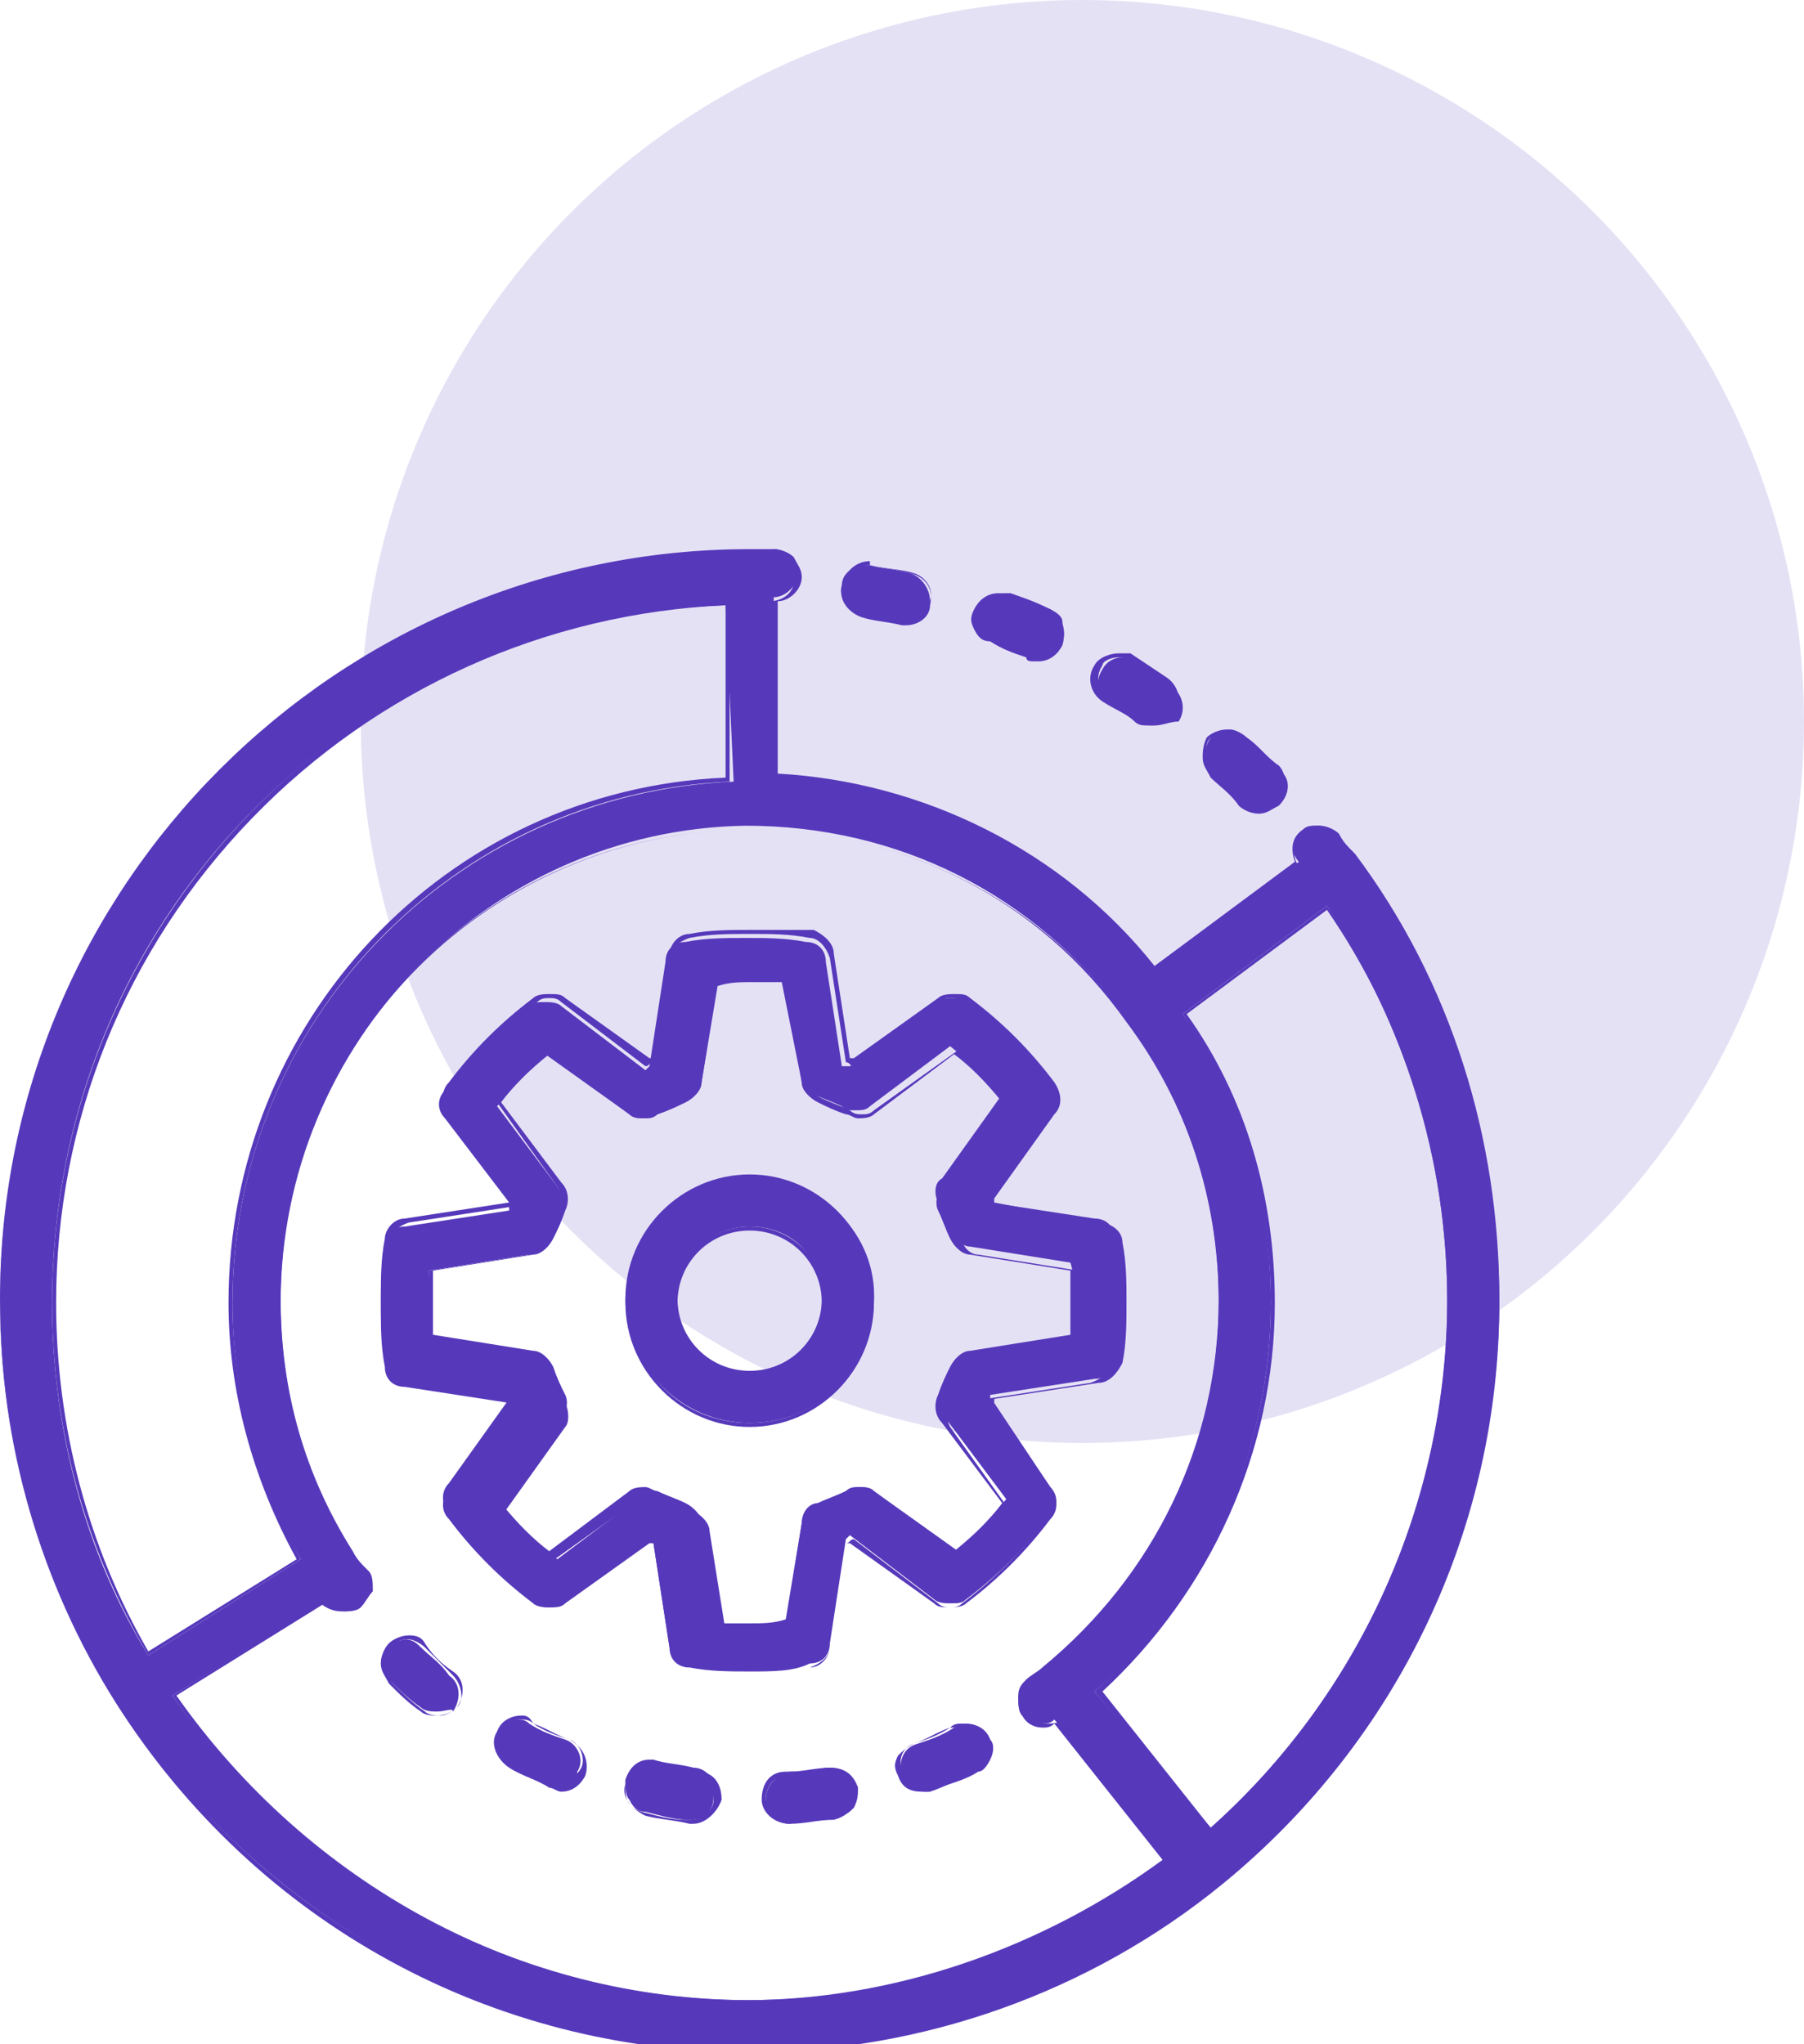 <?xml version="1.0" encoding="utf-8"?>
<!-- Generator: Adobe Illustrator 23.0.1, SVG Export Plug-In . SVG Version: 6.00 Build 0)  -->
<svg version="1.1" id="Calque_1" xmlns="http://www.w3.org/2000/svg" xmlns:xlink="http://www.w3.org/1999/xlink" x="0px" y="0px"
	 viewBox="0 0 45 51" style="enable-background:new 0 0 45 51;" xml:space="preserve">
<style type="text/css">
	.st0{fill-rule:evenodd;clip-rule:evenodd;fill:#5639BB;fill-opacity:0.15;}
	.st1{fill:#5639BB;}
</style>
<g>
	<circle class="st0" cx="27" cy="18" r="18"/>
</g>
<g>
	<g>
		<path class="st1" d="M18.7,41.7c-0.5,0-1,0-1.5-0.1c-0.3,0-0.5-0.2-0.5-0.5l-0.4-2.6l-0.1,0L14.1,40c-0.1,0.1-0.2,0.1-0.4,0.1
			c-0.1,0-0.3,0-0.4-0.1c-0.8-0.6-1.5-1.3-2.1-2.1c-0.2-0.2-0.2-0.5,0-0.7l1.6-2.1l-0.1-0.1l-2.6-0.4c-0.3,0-0.5-0.2-0.5-0.5
			c-0.1-0.5-0.1-1-0.1-1.5c0-0.5,0-1,0.1-1.5c0-0.3,0.2-0.5,0.5-0.5l2.6-0.4l0-0.2l-1.6-2.1c-0.2-0.2-0.2-0.5,0-0.7
			c0.6-0.8,1.3-1.5,2.1-2.1c0.1-0.1,0.2-0.1,0.4-0.1c0.1,0,0.3,0,0.4,0.1l2.1,1.6l0.1-0.1l0.4-2.6c0-0.3,0.2-0.5,0.5-0.5
			c0.5-0.1,1-0.1,1.5-0.1s1,0,1.5,0.1c0.3,0,0.5,0.2,0.5,0.5l0.4,2.6l0.2,0l2.1-1.6c0.1-0.1,0.2-0.1,0.4-0.1c0.1,0,0.3,0,0.4,0.1
			c0.8,0.6,1.5,1.3,2.1,2.1c0.2,0.2,0.2,0.5,0,0.7l-1.6,2.1l0.1,0.1l2.6,0.4c0.3,0,0.5,0.2,0.5,0.5c0.1,0.5,0.1,1,0.1,1.5
			s0,1-0.1,1.5c0,0.3-0.2,0.5-0.5,0.5l-2.6,0.4l0,0.2l1.5,2.1c0.2,0.2,0.2,0.5,0,0.7c-0.6,0.8-1.3,1.5-2.1,2.1
			c-0.1,0.1-0.2,0.1-0.4,0.1c-0.1,0-0.3,0-0.4-0.1l-2.1-1.6l-0.1,0.1l-0.4,2.6c0,0.3-0.2,0.5-0.5,0.5C19.8,41.7,19.3,41.7,18.7,41.7
			z M18,40.5c0.2,0,0.5,0,0.7,0c0.3,0,0.6,0,0.9-0.1L20,38c0-0.2,0.2-0.4,0.4-0.5c0.2-0.1,0.5-0.2,0.7-0.3c0.1,0,0.2-0.1,0.3-0.1
			c0.1,0,0.3,0,0.4,0.1l2.1,1.5c0.4-0.4,0.8-0.8,1.2-1.3l-1.5-2c-0.1-0.2-0.2-0.4-0.1-0.6c0.1-0.2,0.2-0.5,0.3-0.7
			c0.1-0.2,0.3-0.4,0.5-0.4l2.5-0.4c0-0.3,0-0.6,0-0.9s0-0.6-0.1-0.9l-2.5-0.4c-0.2,0-0.4-0.2-0.5-0.4s-0.2-0.4-0.3-0.7
			c-0.1-0.2-0.1-0.5,0.1-0.6l1.5-2.1c-0.4-0.4-0.8-0.8-1.3-1.2l-2,1.5c-0.1,0.1-0.2,0.1-0.4,0.1c-0.1,0-0.2,0-0.3-0.1
			c-0.2-0.1-0.5-0.2-0.7-0.3C20.2,27.4,20,27.2,20,27l-0.4-2.5c0,0-0.1,0-0.1,0c-0.2,0-0.5,0-0.7,0c-0.3,0-0.6,0-0.9,0.1L17.5,27
			c0,0.2-0.2,0.4-0.4,0.5c-0.2,0.1-0.4,0.2-0.7,0.3c-0.1,0-0.2,0.1-0.3,0.1c-0.1,0-0.3,0-0.4-0.1l-2.1-1.5c-0.4,0.4-0.8,0.8-1.2,1.3
			l1.5,2c0.1,0.2,0.2,0.4,0.1,0.6c-0.1,0.2-0.2,0.4-0.3,0.7c-0.1,0.2-0.3,0.4-0.5,0.4l-2.5,0.4c0,0.3,0,0.6,0,0.9s0,0.6,0.1,0.9
			l2.5,0.4c0.2,0,0.4,0.2,0.5,0.4c0.1,0.2,0.2,0.5,0.3,0.7c0.1,0.2,0.1,0.5,0,0.6l-1.5,2.1c0.4,0.4,0.8,0.8,1.3,1.2l2-1.5
			c0.1-0.1,0.2-0.1,0.4-0.1c0.1,0,0.2,0,0.3,0.1c0.2,0.1,0.4,0.2,0.7,0.3c0.2,0.1,0.4,0.3,0.4,0.5l0.4,2.5
			C17.9,40.5,18,40.5,18,40.5z"/>
		<path class="st1" d="M18.7,23.3c0.5,0,1,0,1.5,0.1c0.2,0,0.4,0.2,0.5,0.5l0.4,2.6c0.1,0,0.1,0.1,0.2,0.1l2.1-1.6
			c0.1-0.1,0.2-0.1,0.3-0.1c0.1,0,0.2,0,0.3,0.1c0.8,0.6,1.5,1.3,2.1,2.1c0.1,0.2,0.1,0.5,0,0.7l-1.6,2.1c0,0.1,0.1,0.1,0.1,0.2
			l2.6,0.4c0.2,0,0.4,0.2,0.5,0.5c0.1,0.5,0.1,1,0.1,1.5c0,0.5,0,1-0.1,1.5c0,0.2-0.2,0.4-0.5,0.5l-2.6,0.4c0,0.1-0.1,0.1-0.1,0.2
			l1.6,2.1c0.1,0.2,0.1,0.5,0,0.7c-0.6,0.8-1.3,1.5-2.1,2.1c-0.1,0.1-0.2,0.1-0.3,0.1c-0.1,0-0.2,0-0.3-0.1l-2.1-1.6
			c-0.1,0-0.1,0.1-0.2,0.1l-0.4,2.6c0,0.2-0.2,0.4-0.5,0.5c-0.5,0.1-1,0.1-1.5,0.1c-0.5,0-1,0-1.5-0.1c-0.2,0-0.4-0.2-0.5-0.5
			l-0.4-2.6c-0.1,0-0.1-0.1-0.2-0.1L14,40c-0.1,0.1-0.2,0.1-0.3,0.1c-0.1,0-0.2,0-0.3-0.1c-0.8-0.6-1.5-1.3-2.1-2.1
			c-0.1-0.2-0.1-0.5,0-0.7l1.6-2.1c0-0.1-0.1-0.1-0.1-0.2l-2.6-0.4c-0.2,0-0.4-0.2-0.5-0.5c-0.1-0.5-0.1-1-0.1-1.5
			c0-0.5,0-1,0.1-1.5c0-0.2,0.2-0.4,0.5-0.5l2.6-0.4c0-0.1,0.1-0.1,0.1-0.2l-1.6-2.1c-0.1-0.2-0.1-0.5,0-0.7
			c0.6-0.8,1.3-1.5,2.1-2.1c0.1-0.1,0.2-0.1,0.3-0.1c0.1,0,0.2,0,0.3,0.1l2.1,1.6c0.1,0,0.1-0.1,0.2-0.1l0.4-2.6
			c0-0.2,0.2-0.4,0.5-0.5C17.7,23.3,18.2,23.3,18.7,23.3 M16.1,27.8c-0.1,0-0.2,0-0.3-0.1l-2.1-1.5c-0.5,0.4-0.9,0.8-1.3,1.3
			l1.5,2.1c0.1,0.2,0.1,0.4,0,0.6c-0.1,0.2-0.2,0.4-0.3,0.7c-0.1,0.2-0.2,0.3-0.4,0.4l-2.5,0.4c0,0.3-0.1,0.6-0.1,0.9
			c0,0.3,0,0.6,0.1,0.9l2.5,0.4c0.2,0,0.4,0.2,0.4,0.4c0.1,0.2,0.2,0.5,0.3,0.7c0.1,0.2,0.1,0.4,0,0.6l-1.5,2.1
			c0.4,0.5,0.8,0.9,1.3,1.3l2.1-1.5c0.1-0.1,0.2-0.1,0.3-0.1c0.1,0,0.2,0,0.3,0.1c0.2,0.1,0.4,0.2,0.7,0.3c0.2,0.1,0.3,0.2,0.4,0.4
			l0.4,2.5c0.3,0,0.6,0.1,0.9,0.1s0.6,0,0.9-0.1l0.4-2.5c0-0.2,0.2-0.4,0.4-0.4c0.2-0.1,0.5-0.2,0.7-0.3c0.1,0,0.2-0.1,0.3-0.1
			c0.1,0,0.2,0,0.3,0.1l2.1,1.5c0.5-0.4,0.9-0.8,1.3-1.3l-1.5-2.1c-0.1-0.2-0.1-0.4,0-0.6c0.1-0.2,0.2-0.5,0.3-0.7
			c0.1-0.2,0.2-0.3,0.4-0.4l2.5-0.4c0-0.3,0.1-0.6,0.1-0.9c0-0.3,0-0.6-0.1-0.9l-2.5-0.4c-0.2,0-0.4-0.2-0.4-0.4
			c-0.1-0.2-0.2-0.5-0.3-0.7c-0.1-0.2-0.1-0.4,0-0.6l1.5-2.1c-0.4-0.5-0.8-0.9-1.3-1.3l-2.1,1.5c-0.1,0.1-0.2,0.1-0.3,0.1
			c-0.1,0-0.2,0-0.3-0.1c-0.2-0.1-0.5-0.2-0.7-0.3c-0.2-0.1-0.3-0.2-0.4-0.4l-0.4-2.5c-0.3,0-0.6-0.1-0.9-0.1s-0.6,0-0.9,0.1
			L17.4,27c0,0.2-0.2,0.4-0.4,0.4c-0.2,0.1-0.4,0.2-0.7,0.3C16.3,27.7,16.2,27.8,16.1,27.8 M18.7,23.2c-0.5,0-1,0-1.5,0.1
			c-0.3,0-0.5,0.3-0.5,0.5l-0.4,2.6c0,0-0.1,0-0.1,0l-2.1-1.5c-0.1-0.1-0.2-0.1-0.4-0.1c-0.1,0-0.3,0-0.4,0.1
			c-0.8,0.6-1.5,1.3-2.1,2.1c-0.2,0.2-0.2,0.5,0,0.8l1.5,2.1c0,0,0,0.1,0,0.1l-2.6,0.4c-0.3,0-0.5,0.3-0.5,0.5
			c-0.1,0.5-0.1,1-0.1,1.5c0,0.5,0,1,0.1,1.5c0,0.3,0.3,0.5,0.5,0.5l2.6,0.4c0,0,0,0.1,0,0.1l-1.5,2.1c-0.2,0.2-0.2,0.5,0,0.8
			c0.6,0.8,1.3,1.5,2.1,2.1c0.1,0.1,0.2,0.1,0.4,0.1c0.1,0,0.3,0,0.4-0.1l2.1-1.5c0,0,0.1,0,0.1,0l0.4,2.6c0,0.3,0.3,0.5,0.5,0.6
			c0.5,0.1,1,0.1,1.5,0.1c0.5,0,1,0,1.5-0.1c0.3,0,0.5-0.3,0.5-0.5l0.4-2.6c0,0,0.1,0,0.1,0l2.1,1.5c0.1,0.1,0.2,0.1,0.4,0.1
			c0.1,0,0.3,0,0.4-0.1c0.8-0.6,1.5-1.3,2.1-2.1c0.2-0.2,0.2-0.5,0-0.8L24.8,35c0,0,0-0.1,0-0.1l2.6-0.4c0.3,0,0.5-0.3,0.6-0.5
			c0.1-0.5,0.1-1,0.1-1.5c0-0.5,0-1-0.1-1.5c0-0.3-0.3-0.5-0.6-0.5L24.8,30c0,0,0-0.1,0-0.1l1.5-2.1c0.2-0.2,0.2-0.5,0-0.8
			c-0.6-0.8-1.3-1.5-2.1-2.1c-0.1-0.1-0.2-0.1-0.4-0.1c-0.1,0-0.3,0-0.4,0.1l-2.1,1.5c0,0-0.1,0-0.1,0l-0.4-2.6
			c0-0.3-0.3-0.5-0.5-0.6C19.8,23.2,19.3,23.2,18.7,23.2L18.7,23.2z M17.9,24.5c0.3,0,0.5,0,0.8,0c0.3,0,0.6,0,0.8,0L20,27
			c0,0.2,0.2,0.4,0.4,0.5c0.2,0.1,0.4,0.2,0.7,0.3c0.1,0,0.2,0.1,0.3,0.1c0.1,0,0.3,0,0.4-0.1l2-1.5c0.4,0.3,0.8,0.7,1.2,1.2l-1.5,2
			c-0.1,0.2-0.2,0.5-0.1,0.7c0.1,0.2,0.2,0.5,0.3,0.7c0.1,0.2,0.3,0.4,0.5,0.4l2.5,0.4c0,0.3,0,0.6,0,0.8c0,0.3,0,0.5,0,0.8
			l-2.5,0.4c-0.2,0-0.4,0.2-0.5,0.4c-0.1,0.2-0.2,0.4-0.3,0.7c-0.1,0.2-0.1,0.5,0.1,0.7l1.5,2c-0.3,0.4-0.7,0.8-1.2,1.2l-2-1.5
			c-0.1-0.1-0.2-0.1-0.4-0.1c-0.1,0-0.2,0-0.3,0.1c-0.2,0.1-0.4,0.2-0.7,0.3C20.2,37.5,20,37.7,20,38l-0.4,2.5c-0.3,0-0.5,0-0.8,0
			c-0.3,0-0.6,0-0.8,0L17.5,38c0-0.2-0.2-0.4-0.4-0.5c-0.2-0.1-0.5-0.2-0.7-0.3c-0.1,0-0.2-0.1-0.3-0.1c-0.1,0-0.3,0-0.4,0.1l-2,1.5
			c-0.4-0.3-0.8-0.7-1.2-1.2l1.5-2c0.1-0.2,0.2-0.5,0.1-0.7c-0.1-0.2-0.2-0.4-0.3-0.7c-0.1-0.2-0.3-0.4-0.5-0.4l-2.5-0.4
			c0-0.3,0-0.5,0-0.8c0-0.3,0-0.6,0-0.8l2.5-0.4c0.2,0,0.4-0.2,0.5-0.4c0.1-0.2,0.2-0.4,0.3-0.7c0.1-0.2,0.1-0.5-0.1-0.7l-1.5-2
			c0.3-0.4,0.7-0.8,1.2-1.2l2,1.5c0.1,0.1,0.2,0.1,0.4,0.1c0.1,0,0.2,0,0.3-0.1c0.2-0.1,0.5-0.2,0.7-0.3c0.2-0.1,0.4-0.3,0.4-0.5
			L17.9,24.5L17.9,24.5z"/>
	</g>
	<g>
		<path class="st1" d="M18.7,35.5c-1.7,0-3.1-1.4-3.1-3.1c0-1.7,1.4-3.1,3.1-3.1c1.7,0,3.1,1.4,3.1,3.1
			C21.8,34.2,20.4,35.5,18.7,35.5z M18.7,30.6c-1,0-1.8,0.8-1.8,1.8s0.8,1.8,1.8,1.8s1.8-0.8,1.8-1.8S19.8,30.6,18.7,30.6z"/>
		<path class="st1" d="M18.7,29.5c1.7,0,3,1.4,3,3c0,1.7-1.3,3-3,3c-1.7,0-3-1.3-3-3C15.7,30.8,17.1,29.5,18.7,29.5 M18.7,34.4
			c1,0,1.9-0.8,1.9-1.9c0-1-0.8-1.9-1.9-1.9c-1,0-1.9,0.8-1.9,1.9C16.9,33.5,17.7,34.4,18.7,34.4 M18.7,29.4c-1.7,0-3.1,1.4-3.1,3.1
			c0,1.7,1.4,3.1,3.1,3.1c1.7,0,3.1-1.4,3.1-3.1C21.9,30.8,20.5,29.4,18.7,29.4L18.7,29.4z M18.7,34.3c-1,0-1.8-0.8-1.8-1.8
			c0-1,0.8-1.8,1.8-1.8c1,0,1.8,0.8,1.8,1.8C20.5,33.5,19.7,34.3,18.7,34.3L18.7,34.3z"/>
	</g>
	<g>
		<path class="st1" d="M25.8,16.5c-0.1,0-0.2,0-0.2-0.1c-0.3-0.1-0.6-0.2-0.9-0.4c-0.2-0.1-0.3-0.2-0.3-0.3s-0.1-0.3,0-0.5
			c0.1-0.2,0.3-0.4,0.6-0.4c0.1,0,0.1,0,0.2,0c0.3,0.1,0.6,0.2,1,0.4c0.2,0.1,0.3,0.2,0.3,0.3s0.1,0.3,0,0.5
			C26.3,16.3,26.1,16.5,25.8,16.5z"/>
		<path class="st1" d="M24.9,14.9c0.1,0,0.1,0,0.2,0c0.3,0.1,0.6,0.2,1,0.4c0.3,0.1,0.4,0.5,0.3,0.7c-0.1,0.2-0.3,0.3-0.5,0.3
			c-0.1,0-0.1,0-0.2,0c-0.3-0.1-0.6-0.2-0.9-0.4c-0.3-0.1-0.4-0.4-0.3-0.7C24.4,15.1,24.7,14.9,24.9,14.9 M24.9,14.8
			c-0.3,0-0.5,0.2-0.6,0.4c-0.1,0.2-0.1,0.3,0,0.5c0.1,0.2,0.2,0.3,0.4,0.3c0.3,0.1,0.6,0.2,0.9,0.4c0.1,0,0.2,0.1,0.3,0.1
			c0.3,0,0.5-0.2,0.6-0.4c0.1-0.3,0-0.7-0.3-0.9c-0.3-0.1-0.7-0.3-1-0.4C25,14.9,25,14.8,24.9,14.8L24.9,14.8z"/>
	</g>
	<g>
		<path class="st1" d="M22.6,15.5c0,0-0.1,0-0.1,0c-0.3-0.1-0.6-0.1-1-0.2c-0.3-0.1-0.6-0.4-0.5-0.7c0-0.3,0.3-0.5,0.6-0.5l0.1,0
			c0.3,0.1,0.7,0.1,1,0.2c0.3,0.1,0.5,0.4,0.5,0.7C23.2,15.3,22.9,15.5,22.6,15.5z"/>
		<path class="st1" d="M21.7,14.1C21.7,14.1,21.7,14.1,21.7,14.1c0.4,0.1,0.8,0.1,1.1,0.2c0.3,0.1,0.5,0.4,0.4,0.7
			c-0.1,0.3-0.3,0.4-0.5,0.4c0,0-0.1,0-0.1,0c-0.3-0.1-0.6-0.1-1-0.2c-0.3,0-0.5-0.3-0.5-0.6C21.1,14.3,21.4,14.1,21.7,14.1
			 M21.7,14c-0.3,0-0.6,0.2-0.7,0.6c-0.1,0.4,0.2,0.7,0.5,0.8c0.3,0.1,0.6,0.1,1,0.2c0,0,0.1,0,0.1,0c0.3,0,0.6-0.2,0.6-0.5
			c0.1-0.4-0.1-0.7-0.5-0.8c-0.3-0.1-0.7-0.1-1-0.2C21.7,14,21.7,14,21.7,14L21.7,14z"/>
	</g>
	<g>
		<path class="st1" d="M31.4,20.2c-0.2,0-0.3-0.1-0.4-0.2c-0.2-0.2-0.5-0.4-0.7-0.7c-0.3-0.2-0.3-0.6-0.1-0.9
			c0.1-0.1,0.3-0.2,0.5-0.2c0.1,0,0.3,0.1,0.4,0.2c0.3,0.2,0.5,0.5,0.8,0.7c0.2,0.2,0.2,0.6,0,0.9C31.7,20.1,31.5,20.2,31.4,20.2z"
			/>
		<path class="st1" d="M30.6,18.3c0.1,0,0.3,0,0.4,0.1c0.3,0.2,0.5,0.5,0.8,0.7c0.2,0.2,0.2,0.6,0,0.8c-0.1,0.1-0.3,0.2-0.4,0.2
			c-0.1,0-0.3-0.1-0.4-0.2c-0.2-0.2-0.5-0.4-0.7-0.7c-0.2-0.2-0.3-0.6-0.1-0.8C30.3,18.4,30.5,18.3,30.6,18.3 M30.6,18.2
			c-0.2,0-0.4,0.1-0.5,0.2C30,18.6,30,18.8,30,18.9c0,0.2,0.1,0.3,0.2,0.5c0.2,0.2,0.5,0.4,0.7,0.7c0.1,0.1,0.3,0.2,0.5,0.2
			c0.2,0,0.3-0.1,0.5-0.2c0.3-0.3,0.3-0.7,0-0.9c-0.2-0.2-0.5-0.5-0.8-0.7C30.9,18.3,30.8,18.2,30.6,18.2L30.6,18.2z"/>
	</g>
	<g>
		<path class="st1" d="M28.8,18.1c-0.1,0-0.2,0-0.3-0.1c-0.3-0.2-0.5-0.4-0.8-0.5c-0.3-0.2-0.4-0.5-0.2-0.8c0.1-0.2,0.3-0.3,0.5-0.3
			c0.1,0,0.2,0,0.3,0.1c0.3,0.2,0.6,0.4,0.9,0.6c0.3,0.2,0.4,0.6,0.2,0.9C29.2,18,29,18.1,28.8,18.1z"/>
		<path class="st1" d="M27.9,16.4c0.1,0,0.2,0,0.3,0.1c0.3,0.2,0.6,0.4,0.9,0.6c0.3,0.2,0.3,0.5,0.2,0.8C29.1,17.9,29,18,28.8,18
			c-0.1,0-0.2,0-0.3-0.1c-0.3-0.2-0.5-0.4-0.8-0.5c-0.3-0.2-0.4-0.5-0.2-0.8C27.5,16.5,27.7,16.4,27.9,16.4 M27.9,16.3
			c-0.2,0-0.5,0.1-0.6,0.3c-0.2,0.3-0.1,0.7,0.2,0.9c0.3,0.2,0.6,0.3,0.8,0.5c0.1,0.1,0.2,0.1,0.4,0.1c0.2,0,0.4-0.1,0.6-0.3
			c0.2-0.3,0.1-0.7-0.2-0.9c-0.3-0.2-0.6-0.4-0.9-0.6C28.2,16.3,28,16.3,27.9,16.3L27.9,16.3z"/>
	</g>
	<g>
		<path class="st1" d="M18.7,51.1c-6.4,0-12.3-3.3-15.8-8.7c-1.9-3-2.9-6.4-2.9-10c0-10.3,8.4-18.7,18.7-18.7c0.2,0,0.4,0,0.6,0
			c0.2,0,0.3,0.1,0.4,0.2c0.1,0.1,0.2,0.3,0.2,0.4c0,0.3-0.3,0.6-0.6,0.6l0,4.5c3.7,0.1,7.2,1.9,9.5,4.8l3.6-2.7
			c-0.2-0.2-0.2-0.6,0.1-0.8c0.1-0.1,0.2-0.1,0.4-0.1c0.2,0,0.4,0.1,0.5,0.2c0.1,0.2,0.2,0.3,0.4,0.5c2.4,3.2,3.6,7.1,3.6,11.1
			c0,5.6-2.5,10.9-6.9,14.5C27.2,49.6,23,51.1,18.7,51.1z M4.3,42.3c3.3,4.7,8.7,7.6,14.4,7.6c3.8,0,7.5-1.3,10.5-3.6l-2.9-3.4
			c-0.1,0.1-0.2,0.1-0.3,0.1c-0.2,0-0.4-0.1-0.5-0.2c-0.1-0.1-0.1-0.3-0.1-0.5c0-0.2,0.1-0.3,0.2-0.4c0.1-0.1,0.3-0.2,0.4-0.3
			c2.8-2.3,4.4-5.6,4.4-9.2c0-2.5-0.8-4.9-2.3-7c-2.3-3.1-5.7-4.8-9.5-4.8C12.2,20.7,7,26,7,32.5c0,2.2,0.6,4.4,1.8,6.3
			c0.1,0.2,0.2,0.3,0.3,0.4c0.2,0.3,0.1,0.7-0.2,0.9c-0.1,0.1-0.2,0.1-0.4,0.1c-0.2,0-0.4-0.1-0.5-0.2L4.3,42.3z M29.5,25.3
			c1.5,2.1,2.2,4.6,2.2,7.2c0,3.7-1.6,7.3-4.4,9.7l2.9,3.4c3.7-3.3,5.9-8.1,5.9-13.2c0-3.5-1.1-6.9-3-9.8L29.5,25.3z M18.1,15.1
			C8.7,15.4,1.3,23,1.3,32.5c0,3.1,0.8,6.2,2.4,8.8l3.8-2.4c-1.1-1.9-1.7-4.1-1.7-6.4c0-7,5.5-12.7,12.5-13L18.1,15.1z"/>
		<path class="st1" d="M18.7,13.9c0.2,0,0.4,0,0.6,0c0.3,0,0.6,0.3,0.5,0.6c0,0.3-0.3,0.5-0.6,0.5v4.5c3.7,0.2,7.2,1.9,9.5,4.8
			l3.7-2.7c-0.2-0.2-0.1-0.6,0.1-0.8c0.1-0.1,0.2-0.1,0.3-0.1c0.2,0,0.3,0.1,0.4,0.2c0.1,0.2,0.2,0.3,0.4,0.5c2.4,3.2,3.6,7,3.6,11
			c0,5.6-2.5,10.9-6.9,14.4c0,0,0,0,0,0c-3.3,2.7-7.5,4.2-11.7,4.2c-6.4,0-12.3-3.2-15.7-8.7c-1.9-3-2.9-6.4-2.9-9.9
			C0.1,22.2,8.5,13.9,18.7,13.9 M3.7,41.3l3.8-2.4c-1.1-2-1.7-4.2-1.7-6.4c0-7,5.5-12.7,12.4-13V15C8.8,15.3,1.3,23,1.3,32.5
			C1.3,35.6,2.1,38.6,3.7,41.3 M8.6,40.1c-0.2,0-0.4-0.1-0.5-0.2c0,0,0,0,0,0l-3.8,2.4c3.3,4.8,8.6,7.7,14.5,7.7
			c3.8,0,7.6-1.3,10.6-3.6l-2.8-3.5c0,0,0,0,0,0C26.4,43,26.2,43,26.1,43c-0.2,0-0.3-0.1-0.5-0.2c-0.2-0.3-0.1-0.6,0.1-0.8
			c0.1-0.1,0.3-0.2,0.4-0.3c0,0,0,0,0,0c2.8-2.3,4.4-5.6,4.4-9.2c0-2.5-0.8-5-2.3-7c-2.3-3.1-5.7-4.8-9.5-4.8
			c-6.5,0-11.8,5.3-11.8,11.8c0,2.2,0.6,4.4,1.8,6.3c0,0,0,0,0,0c0,0,0,0,0,0c0.1,0.2,0.2,0.3,0.3,0.4c0.2,0.3,0.1,0.6-0.1,0.8
			C8.8,40.1,8.7,40.1,8.6,40.1 M30.2,45.7c3.8-3.3,6-8.1,6-13.2c0-3.6-1.1-7-3.1-9.9l-3.6,2.7c1.4,2.1,2.2,4.6,2.2,7.2
			c0,3.7-1.6,7.2-4.4,9.7L30.2,45.7 M18.7,13.8C8.4,13.8,0,22.2,0,32.5c0,3.5,1,7,2.9,10c3.5,5.5,9.4,8.7,15.8,8.7
			c4.3,0,8.5-1.5,11.8-4.2h0l0,0c4.4-3.6,6.9-8.9,6.9-14.5c0-4-1.3-7.9-3.6-11.1c-0.1-0.2-0.2-0.3-0.4-0.5c-0.1-0.2-0.3-0.3-0.5-0.3
			c-0.2,0-0.3,0-0.4,0.1c-0.3,0.2-0.3,0.5-0.2,0.8l-3.5,2.6c-2.3-2.9-5.8-4.6-9.4-4.8v-4.3c0.3,0,0.6-0.3,0.6-0.6
			c0-0.2-0.1-0.3-0.2-0.5c-0.1-0.1-0.3-0.2-0.5-0.2C19.1,13.8,18.9,13.8,18.7,13.8L18.7,13.8z M3.7,41.2c-1.5-2.6-2.3-5.6-2.3-8.7
			c0-4.5,1.7-8.8,4.9-12.1c3.1-3.2,7.3-5.1,11.8-5.3v4.3c-7,0.3-12.4,6.1-12.4,13.1c0,2.2,0.6,4.4,1.7,6.4L3.7,41.2L3.7,41.2z
			 M8.8,38.7c-1.2-1.9-1.8-4-1.8-6.3c0-6.5,5.3-11.7,11.7-11.7c3.8,0,7.2,1.7,9.4,4.8c1.5,2,2.3,4.4,2.3,7c0,3.5-1.6,6.9-4.3,9.1
			l0,0l0,0c-0.1,0.1-0.3,0.2-0.4,0.3c-0.1,0.1-0.2,0.3-0.3,0.4c0,0.2,0,0.4,0.1,0.5c0.1,0.2,0.3,0.3,0.5,0.3c0.1,0,0.2,0,0.3-0.1
			l2.7,3.4c-3,2.2-6.7,3.5-10.4,3.5C13,49.9,7.7,47,4.4,42.3L8.1,40c0.1,0.1,0.3,0.2,0.5,0.2c0.1,0,0.3,0,0.4-0.1
			c0.1-0.1,0.2-0.3,0.3-0.4c0-0.2,0-0.4-0.1-0.5C9,39,8.9,38.9,8.8,38.7L8.8,38.7L8.8,38.7L8.8,38.7z M29.6,25.3l3.5-2.6
			c2,2.9,3,6.3,3,9.8c0,5-2.2,9.8-5.9,13.1l-2.7-3.4c2.7-2.5,4.3-6,4.3-9.7C31.8,29.9,31.1,27.4,29.6,25.3L29.6,25.3z"/>
	</g>
	<g>
		<path class="st1" d="M17.2,45.4c-0.4,0-0.7-0.1-1.1-0.2c-0.2,0-0.3-0.1-0.4-0.3c-0.1-0.1-0.1-0.3-0.1-0.5c0.1-0.3,0.3-0.5,0.6-0.5
			c0,0,0.1,0,0.1,0c0.3,0.1,0.6,0.1,1,0.2c0.3,0,0.6,0.3,0.5,0.7C17.8,45.2,17.6,45.4,17.2,45.4L17.2,45.4z"/>
		<path class="st1" d="M16.2,44.1c0,0,0.1,0,0.1,0c0.3,0.1,0.7,0.1,1,0.2c0.3,0,0.5,0.3,0.5,0.6c0,0.3-0.3,0.5-0.6,0.5
			c0,0,0,0-0.1,0c-0.4,0-0.7-0.1-1.1-0.2c-0.3-0.1-0.5-0.4-0.4-0.7C15.7,44.2,16,44.1,16.2,44.1 M16.2,44c-0.3,0-0.6,0.2-0.6,0.5
			c0,0.2,0,0.4,0.1,0.5c0.1,0.1,0.2,0.2,0.4,0.3c0.4,0.1,0.7,0.1,1.1,0.2c0,0,0.1,0,0.1,0c0.3,0,0.6-0.3,0.7-0.6
			c0-0.4-0.2-0.7-0.6-0.7c-0.3,0-0.7-0.1-1-0.2C16.3,44,16.3,44,16.2,44L16.2,44z"/>
	</g>
	<g>
		<path class="st1" d="M23.1,44.7c-0.3,0-0.5-0.2-0.6-0.4c-0.1-0.3,0-0.7,0.4-0.8c0.3-0.1,0.6-0.2,0.9-0.4c0.1,0,0.2-0.1,0.3-0.1
			c0.2,0,0.5,0.1,0.6,0.4c0.1,0.1,0.1,0.3,0,0.5c-0.1,0.2-0.2,0.3-0.3,0.3c-0.3,0.2-0.7,0.3-1,0.4C23.2,44.7,23.2,44.7,23.1,44.7z"
			/>
		<path class="st1" d="M24,43.1c0.2,0,0.4,0.1,0.5,0.3c0.1,0.3,0,0.6-0.3,0.8c-0.3,0.2-0.7,0.3-1,0.4c-0.1,0-0.1,0-0.2,0
			c-0.2,0-0.4-0.1-0.5-0.4c-0.1-0.3,0-0.6,0.3-0.7c0.3-0.1,0.6-0.2,0.9-0.4C23.9,43.1,24,43.1,24,43.1 M24,43c-0.1,0-0.2,0-0.3,0.1
			c-0.3,0.1-0.6,0.3-0.9,0.4c-0.2,0.1-0.3,0.2-0.4,0.3c-0.1,0.2-0.1,0.3,0,0.5c0.1,0.3,0.3,0.4,0.6,0.4c0.1,0,0.2,0,0.2,0
			c0.3-0.1,0.7-0.3,1-0.4c0.2-0.1,0.3-0.2,0.3-0.4c0.1-0.2,0.1-0.3,0-0.5C24.5,43.2,24.3,43,24,43L24,43z"/>
	</g>
	<g>
		<path class="st1" d="M19.7,45.5c-0.3,0-0.6-0.2-0.6-0.6c0-0.3,0.2-0.6,0.6-0.7c0.3,0,0.7-0.1,1-0.1c0,0,0,0,0,0
			c0.4,0,0.6,0.2,0.7,0.5c0,0.2,0,0.3-0.1,0.5c-0.1,0.1-0.2,0.2-0.4,0.2C20.5,45.4,20.1,45.4,19.7,45.5L19.7,45.5z"/>
		<path class="st1" d="M20.7,44.2c0.3,0,0.5,0.2,0.6,0.5c0.1,0.3-0.2,0.6-0.5,0.6c-0.4,0.1-0.7,0.1-1.1,0.1c0,0,0,0,0,0
			c-0.3,0-0.5-0.2-0.6-0.5c0-0.3,0.2-0.6,0.5-0.6C20,44.3,20.3,44.2,20.7,44.2C20.7,44.2,20.7,44.2,20.7,44.2 M20.7,44.1
			c0,0-0.1,0-0.1,0c-0.3,0.1-0.7,0.1-1,0.1c-0.4,0-0.6,0.3-0.6,0.7c0,0.3,0.3,0.6,0.7,0.6c0,0,0,0,0,0c0.4,0,0.7-0.1,1.1-0.1
			c0.4-0.1,0.6-0.4,0.6-0.8C21.3,44.3,21,44.1,20.7,44.1L20.7,44.1z"/>
	</g>
	<g>
		<path class="st1" d="M13.9,44.5c-0.1,0-0.2,0-0.2,0c-0.3-0.1-0.7-0.3-1-0.5c-0.3-0.2-0.4-0.5-0.3-0.8c0.1-0.2,0.3-0.3,0.5-0.3
			c0.1,0,0.2,0,0.3,0.1c0.3,0.2,0.6,0.3,0.9,0.4c0.3,0.1,0.5,0.5,0.3,0.8C14.4,44.4,14.2,44.5,13.9,44.5z"/>
		<path class="st1" d="M13,42.9c0.1,0,0.2,0,0.3,0.1c0.3,0.2,0.6,0.3,0.9,0.4c0.3,0.1,0.4,0.5,0.3,0.7c-0.1,0.2-0.3,0.3-0.5,0.3
			c-0.1,0-0.1,0-0.2,0c-0.3-0.1-0.7-0.3-1-0.5c-0.3-0.1-0.4-0.5-0.2-0.8C12.6,43,12.8,42.9,13,42.9 M13,42.8c-0.2,0-0.5,0.1-0.6,0.4
			c-0.2,0.3,0,0.7,0.3,0.9c0.3,0.2,0.7,0.3,1,0.5c0.1,0,0.2,0.1,0.3,0.1c0.3,0,0.5-0.2,0.6-0.4c0.1-0.3,0-0.7-0.4-0.9
			c-0.3-0.1-0.6-0.3-0.9-0.4C13.2,42.8,13.1,42.8,13,42.8L13,42.8z"/>
	</g>
	<g>
		<path class="st1" d="M10.9,42.7c-0.1,0-0.3,0-0.4-0.1c-0.3-0.2-0.6-0.5-0.8-0.7c-0.1-0.1-0.2-0.3-0.2-0.4c0-0.2,0.1-0.3,0.2-0.4
			c0.1-0.1,0.3-0.2,0.4-0.2c0.2,0,0.3,0.1,0.4,0.2c0.2,0.2,0.5,0.4,0.7,0.7c0.3,0.2,0.3,0.6,0.1,0.9C11.3,42.6,11.1,42.7,10.9,42.7z
			"/>
		<path class="st1" d="M10.2,40.9c0.1,0,0.3,0.1,0.4,0.2c0.2,0.2,0.5,0.5,0.7,0.7c0.2,0.2,0.3,0.6,0.1,0.8c-0.1,0.1-0.3,0.2-0.4,0.2
			c-0.1,0-0.3,0-0.4-0.1c-0.3-0.2-0.6-0.5-0.8-0.7c-0.2-0.2-0.2-0.6,0-0.8C9.9,40.9,10,40.9,10.2,40.9 M10.2,40.8
			c-0.2,0-0.4,0.1-0.5,0.2c-0.1,0.1-0.2,0.3-0.2,0.5c0,0.2,0.1,0.3,0.2,0.5c0.3,0.3,0.5,0.5,0.8,0.7c0.1,0.1,0.3,0.1,0.4,0.1
			c0.2,0,0.4-0.1,0.5-0.2c0.2-0.3,0.2-0.7-0.1-0.9c-0.3-0.2-0.5-0.4-0.7-0.7C10.5,40.8,10.3,40.8,10.2,40.8L10.2,40.8z"/>
	</g>
</g>
</svg>
